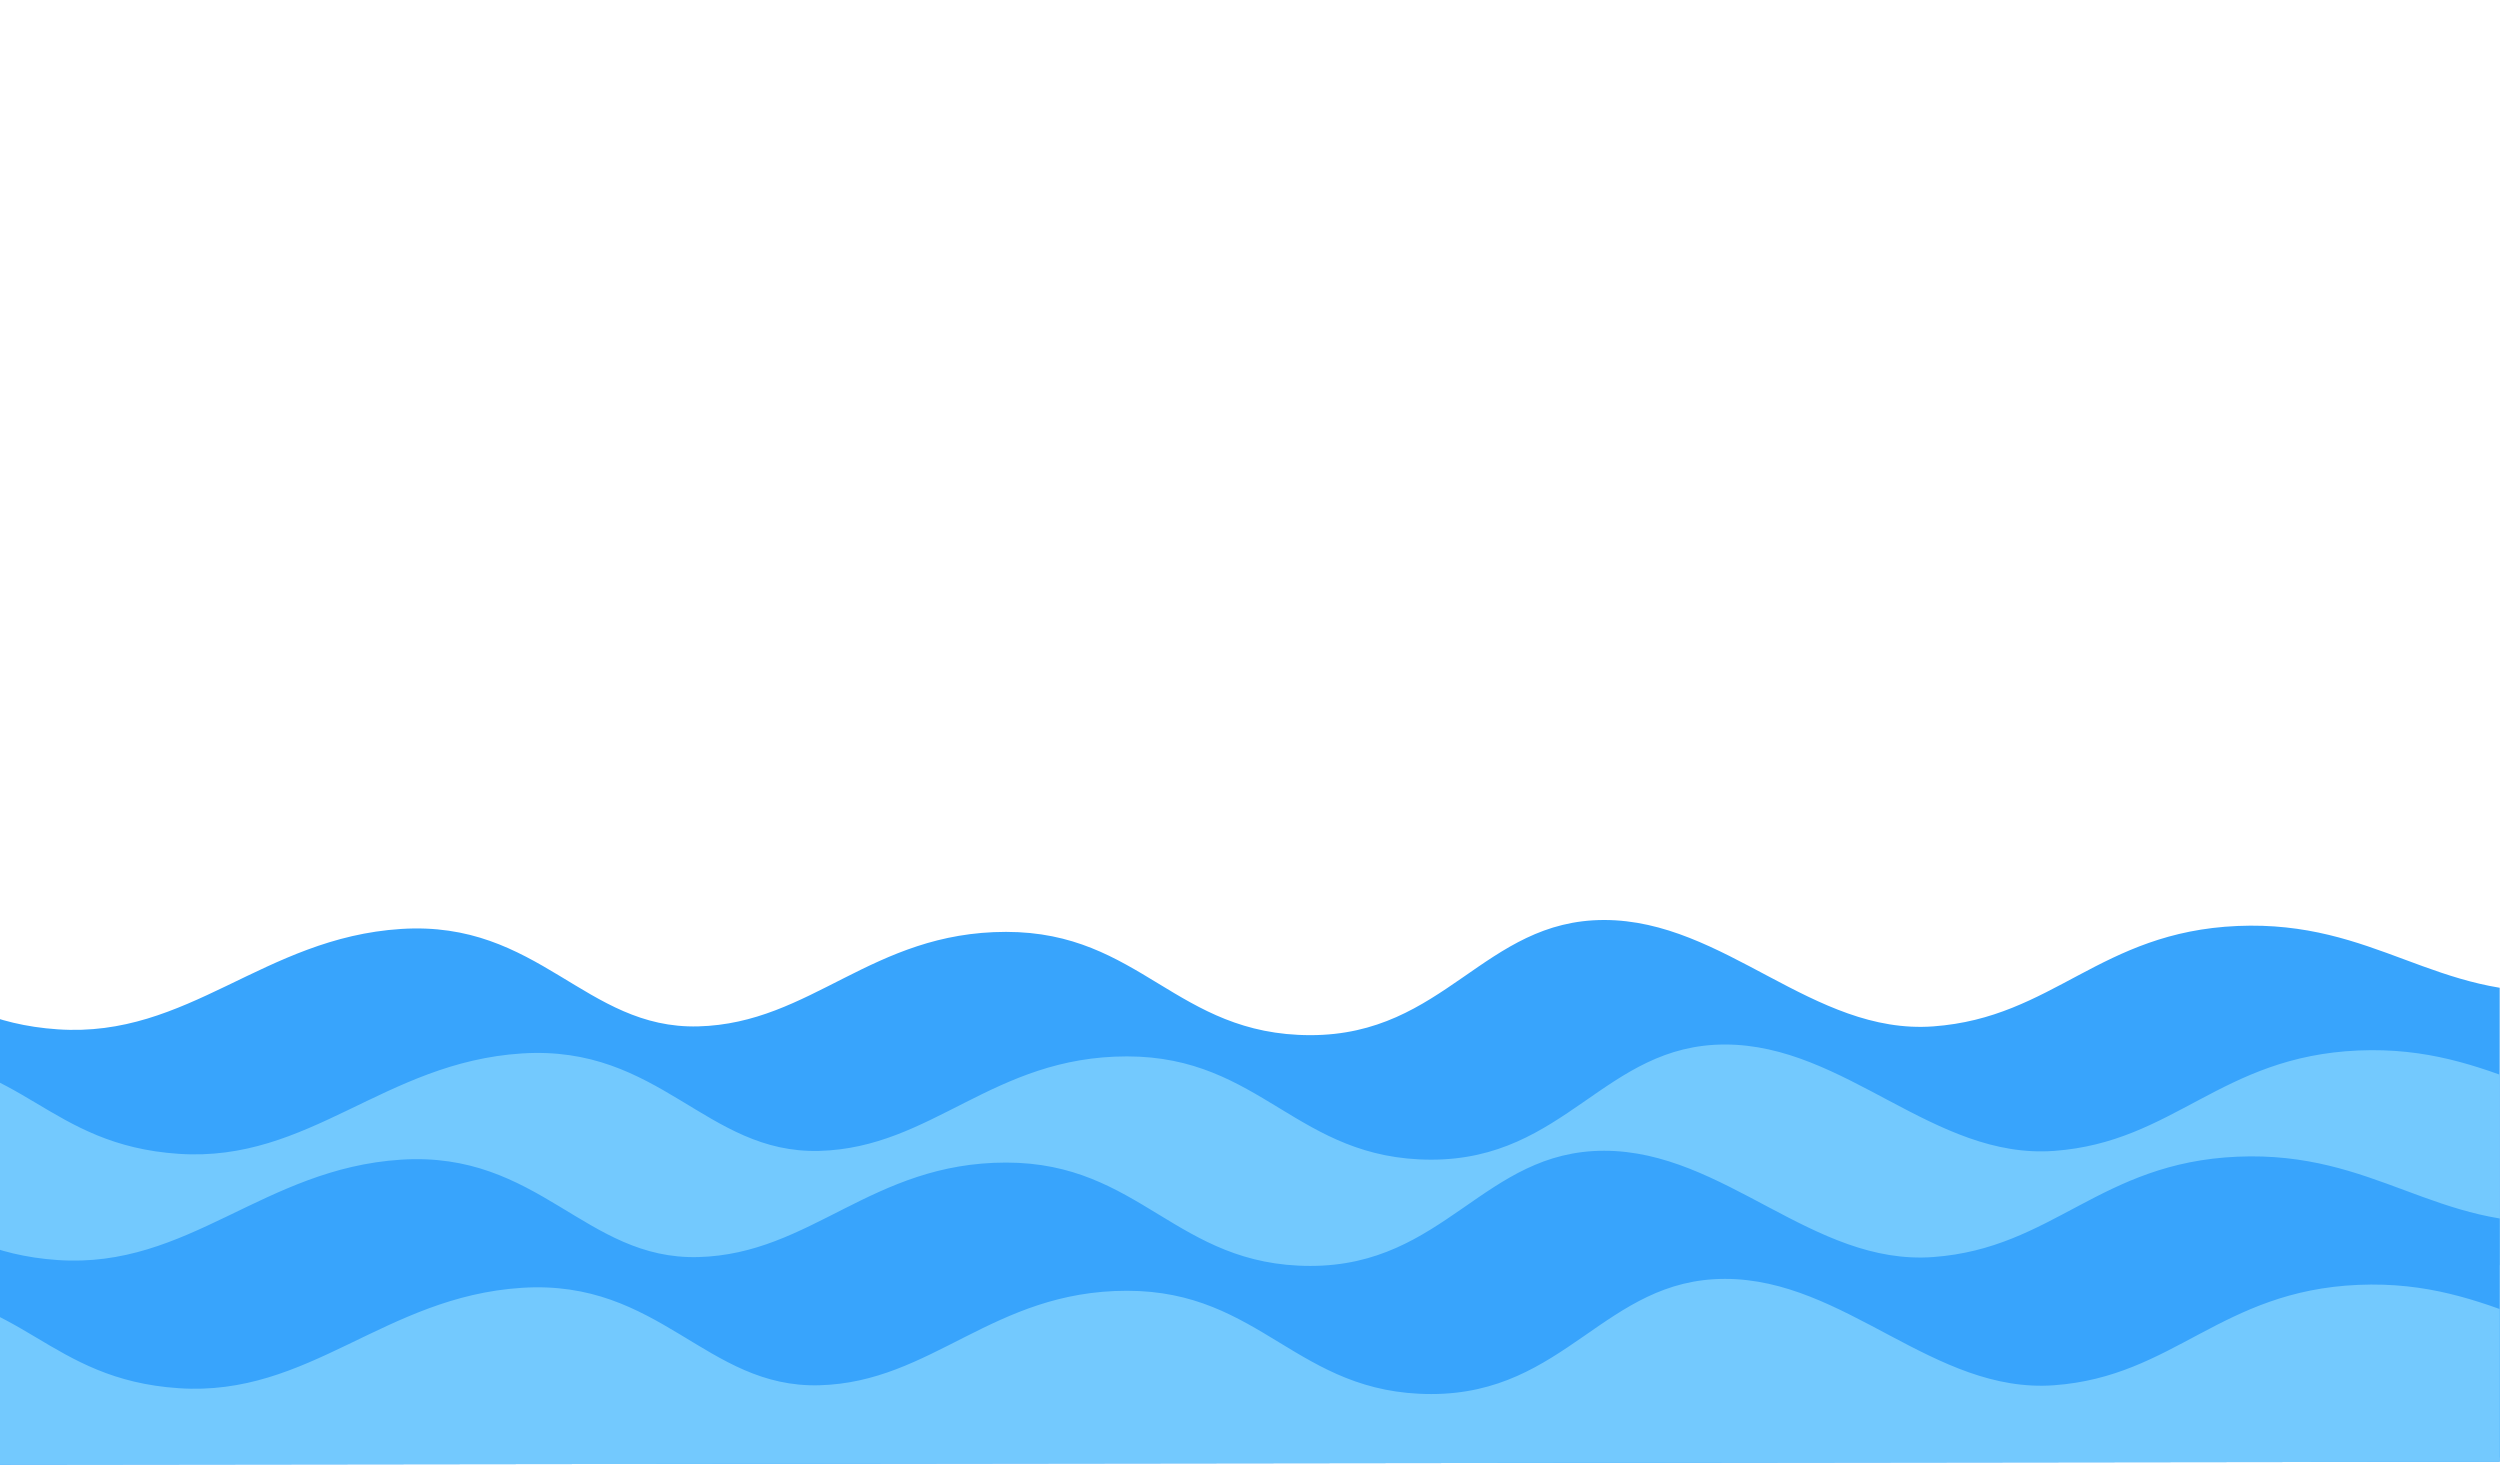 <svg xmlns="http://www.w3.org/2000/svg" xmlns:xlink="http://www.w3.org/1999/xlink" width="1024" height="600" viewBox="0 0 1024 600">
  <defs>
    <style>
      .cls-1 {
        fill: none;
      }

      .cls-2 {
        clip-path: url(#clip-path);
      }

      .cls-3 {
        clip-path: url(#clip-path-2);
      }

      .cls-4 {
        fill: #38a4fc;
      }

      .cls-5 {
        fill: #73c9fe;
      }
    </style>
    <clipPath id="clip-path">
      <polygon class="cls-1" points="1023.88 598.73 -45.05 600 -45.05 0 1023.88 0 1023.88 598.73"/>
    </clipPath>
    <clipPath id="clip-path-2">
      <rect id="SVGID" class="cls-1" width="1024" height="600"/>
    </clipPath>
  </defs>
  <title>22_all_static_items</title>
  <g id="sea">
    <g class="cls-2">
      <g class="cls-3">
        <path class="cls-4" d="M-417.09,404.68s30.6-21.77,68.29-21.77,75.37,33.87,134.79,33.87,69.57-36.29,121.75-35.08S-29.94,418,23.68,421.62s84.06-37.5,140.59-41.12S239.64,421.62,286,420.41s71-38.71,126.09-38.71S481.68,424,536.76,424s71-47.17,120.3-47.17S742.57,424,791.85,420.41,860,381.7,916.49,379.28s81.16,30.24,134.79,26.61,78.27-26.61,121.75-24.19,46.06,19.35,46.06,15.72V525c.32-11.67-1636.24-17.81-1636.24-17.81Z"/>
        <path class="cls-5" d="M-367.59,455.68s30.6-21.77,68.29-21.77,75.37,33.87,134.79,33.87,69.57-36.29,121.75-35.08S19.55,469,73.18,472.61s84.06-37.5,140.59-41.12,75.37,41.12,121.75,39.92,71-38.71,126.09-38.71S531.18,475,586.26,475s71-47.17,120.3-47.17S792.07,475,841.34,471.41,909.46,432.7,966,430.28s81.16,30.24,134.79,26.61,78.27-26.61,121.75-24.19,46.06,19.35,46.06,15.72V604.58c.32-11.67-1636.24-17.81-1636.24-17.81Z"/>
        <path class="cls-4" d="M-417.09,499.18s30.6-21.77,68.29-21.77,75.37,33.87,134.79,33.87S-144.44,475-92.27,476.2s62.32,36.29,115.95,39.92,84.06-37.5,140.59-41.12S239.64,516.11,286,514.9s71-38.71,126.09-38.71,69.57,42.33,124.65,42.33,71-47.17,120.3-47.17,85.51,47.17,134.79,43.54S860,476.2,916.49,473.78s81.16,30.24,134.79,26.61,78.27-26.61,121.75-24.19,46.06,19.35,46.06,15.72V619.5c.32-11.67-1636.24-17.81-1636.24-17.81Z"/>
        <path class="cls-5" d="M-367.59,551.68s30.6-21.77,68.29-21.77,75.37,33.87,134.79,33.87,69.57-36.29,121.75-35.08S19.55,565,73.18,568.61s84.06-37.5,140.59-41.12,75.37,41.12,121.75,39.92,71-38.71,126.09-38.71S531.18,571,586.26,571s71-47.17,120.3-47.17S792.07,571,841.34,567.4,909.46,528.69,966,526.28s81.16,30.24,134.79,26.61,78.27-26.61,121.75-24.19,46.06,19.35,46.06,15.72V700.57c.32-11.67-1636.24-17.81-1636.24-17.81Z"/>
      </g>
    </g>
  </g>
</svg>
